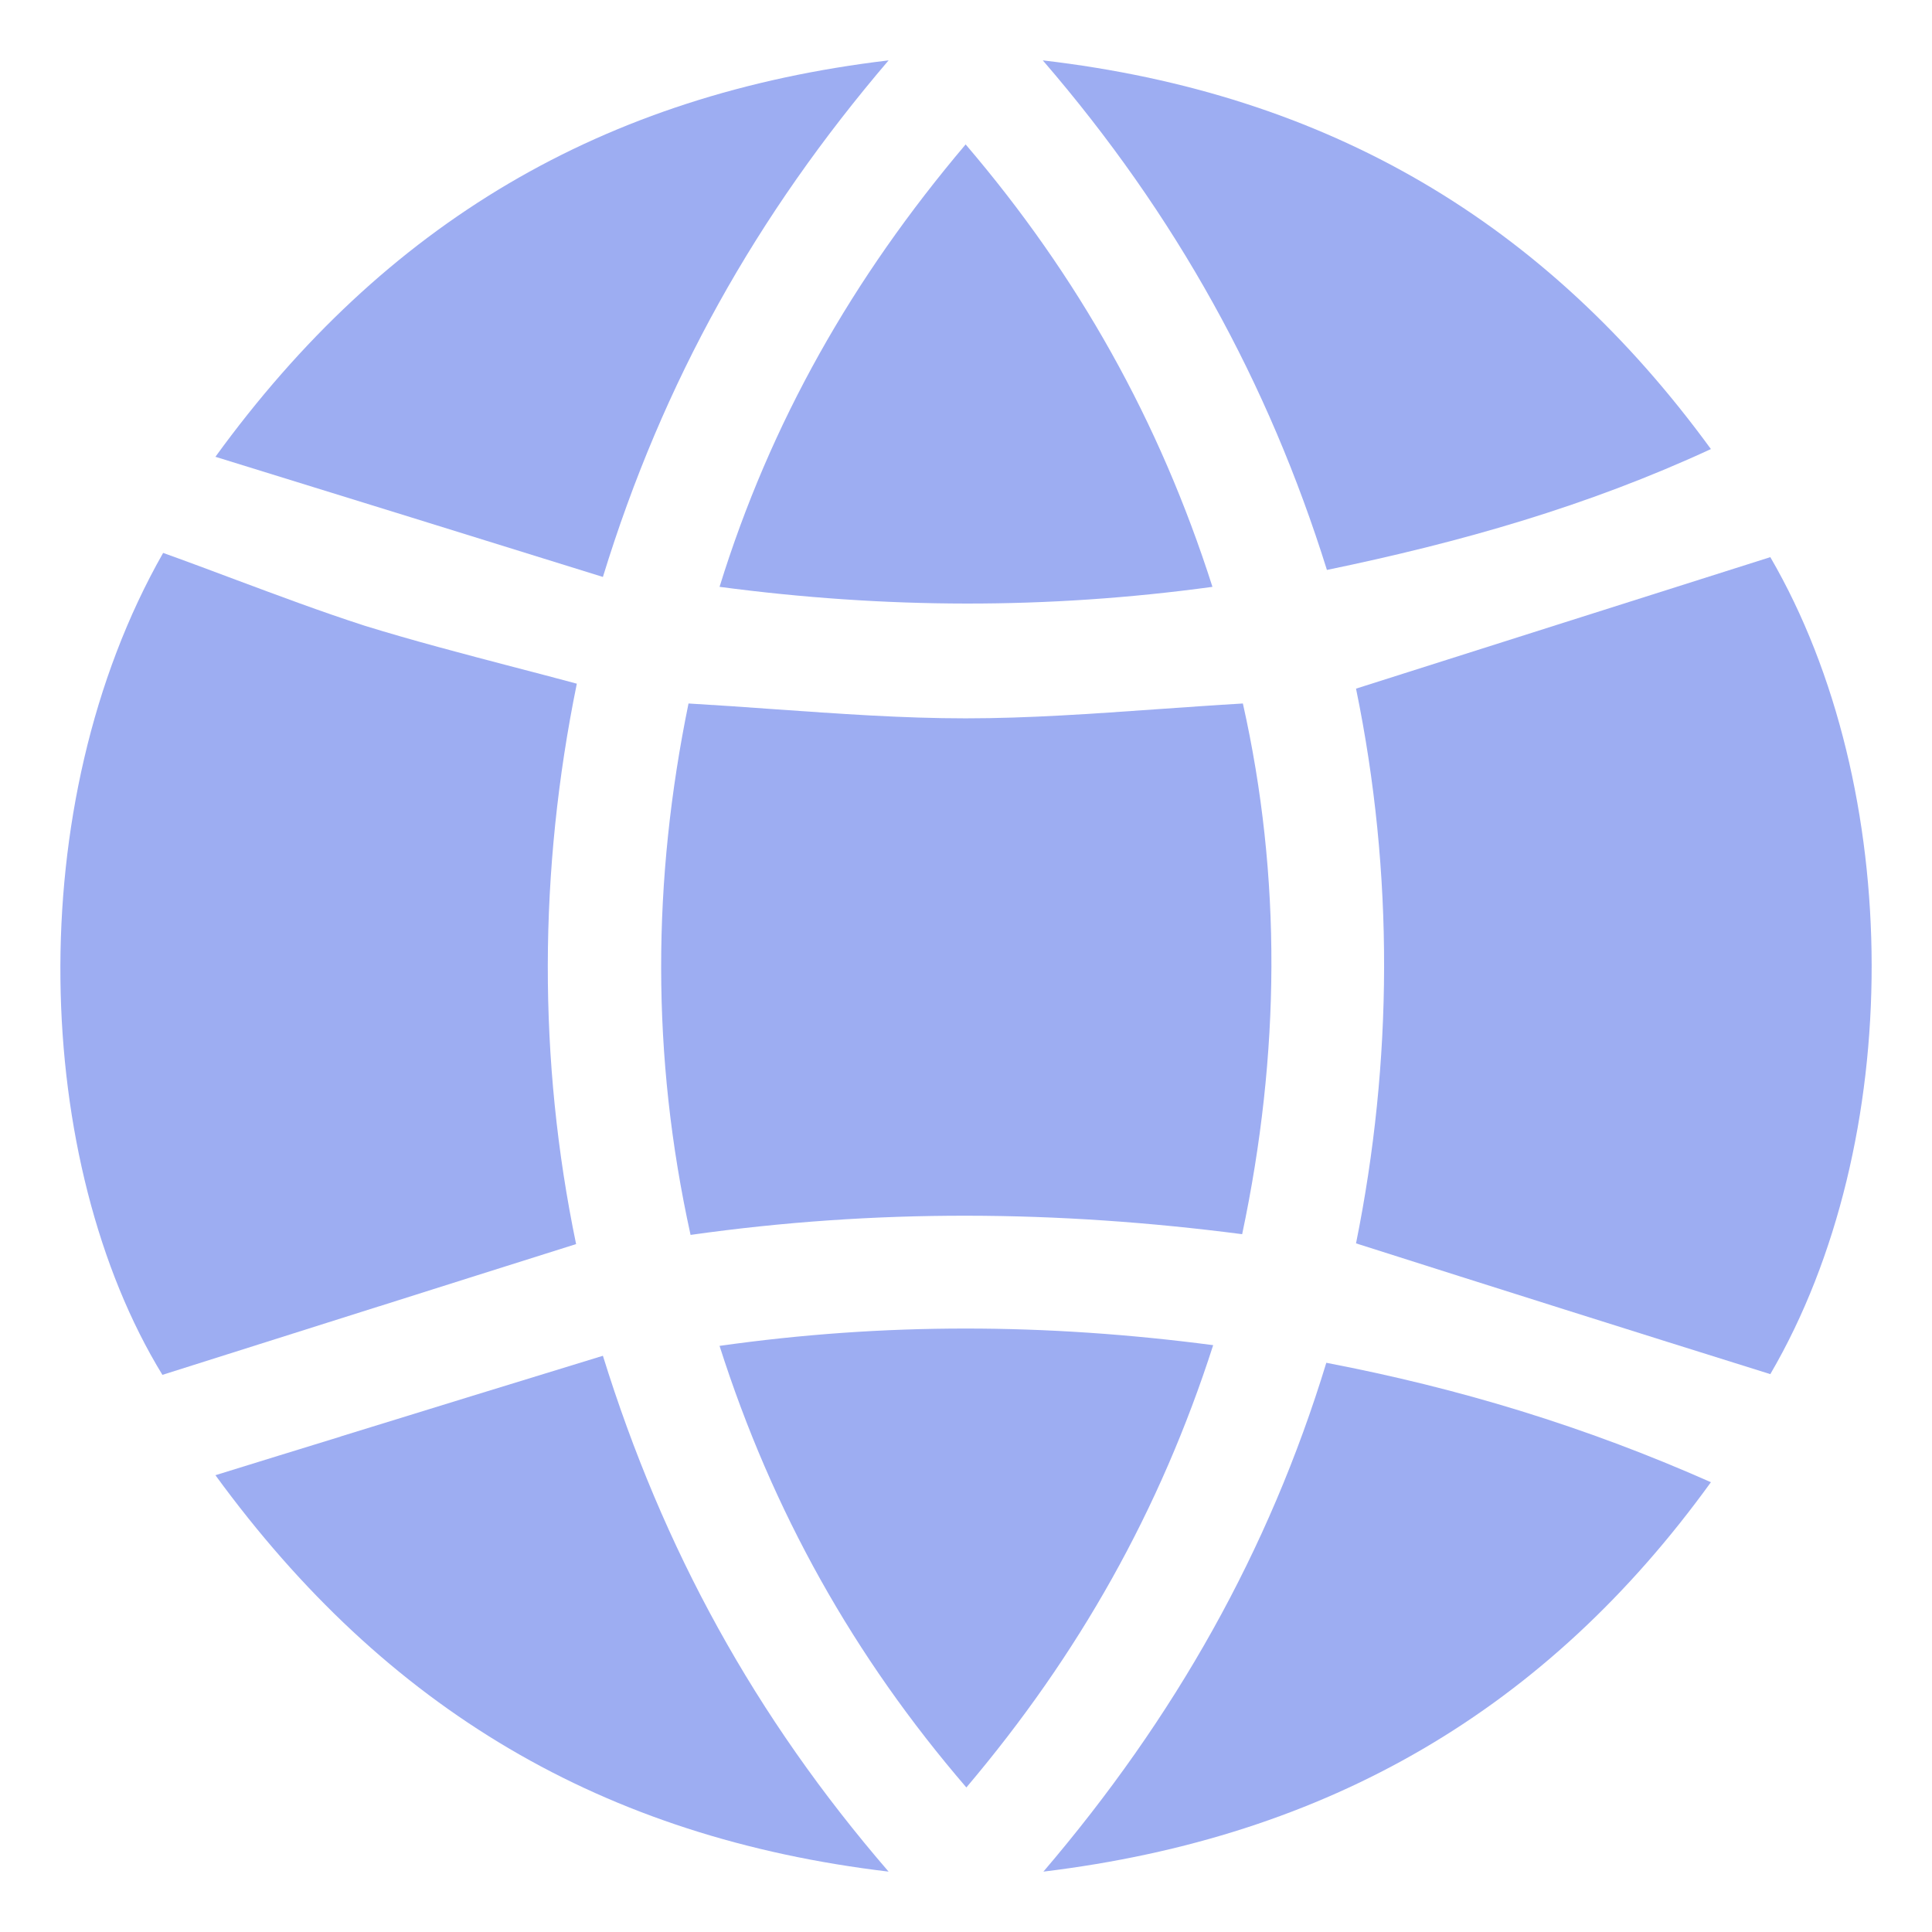 <svg width="16" height="16" viewBox="0 0 16 16" fill="none" xmlns="http://www.w3.org/2000/svg">
<g clip-path="url(#clip0_16901_272)">
<path d="M14.169 3.719C12.799 1.84 11.001 0.775 8.636 0.5C9.742 1.782 10.504 3.169 10.989 4.72C12.096 4.491 13.144 4.193 14.169 3.719Z" fill="#9DADF2"/>
<path d="M4.25 5.523C3.83 5.413 3.422 5.306 3.02 5.182C2.661 5.066 2.306 4.933 1.952 4.801C1.752 4.726 1.552 4.651 1.351 4.579C0.162 6.669 0.274 9.636 1.345 11.386C1.944 11.197 2.538 11.009 3.137 10.819L3.138 10.819C3.676 10.649 4.217 10.477 4.771 10.303C4.455 8.781 4.46 7.213 4.777 5.662C4.599 5.614 4.423 5.568 4.25 5.523Z" fill="#9DADF2"/>
<path d="M12.946 5.158C12.375 5.34 11.803 5.521 11.23 5.703C11.546 7.236 11.534 8.793 11.23 10.297C12.389 10.666 13.519 11.023 14.661 11.38C15.786 9.454 15.774 6.528 14.661 4.614C14.087 4.796 13.517 4.977 12.946 5.158Z" fill="#9DADF2"/>
<path d="M5.719 10.227C5.391 8.74 5.403 7.283 5.702 5.826C5.941 5.84 6.175 5.856 6.407 5.873C6.948 5.911 7.473 5.949 7.997 5.949C8.522 5.949 9.047 5.911 9.587 5.873C9.819 5.857 10.054 5.84 10.293 5.826C10.615 7.26 10.603 8.729 10.287 10.221C8.753 10.022 7.254 10.01 5.719 10.227Z" fill="#9DADF2"/>
<path d="M14.169 12.275C12.811 14.154 11.007 15.213 8.641 15.5C9.731 14.224 10.509 12.843 10.984 11.286C12.085 11.497 13.127 11.813 14.169 12.275Z" fill="#9DADF2"/>
<path d="M7.359 0.5C4.993 0.781 3.19 1.846 1.784 3.783C2.885 4.123 3.922 4.445 4.993 4.778C5.491 3.157 6.264 1.782 7.359 0.5Z" fill="#9DADF2"/>
<path d="M7.359 15.5C4.999 15.219 3.201 14.16 1.784 12.217C2.135 12.108 2.48 12.002 2.821 11.897L2.822 11.896C3.551 11.671 4.264 11.451 4.993 11.228C5.491 12.831 6.252 14.218 7.359 15.5Z" fill="#9DADF2"/>
<path d="M10.041 4.86C9.602 3.485 8.928 2.285 7.997 1.196C7.06 2.303 6.381 3.497 5.959 4.86C7.335 5.042 8.671 5.047 10.041 4.86Z" fill="#9DADF2"/>
<path d="M8.003 14.803C7.072 13.721 6.398 12.521 5.959 11.146C7.324 10.953 8.659 10.958 10.047 11.14C9.607 12.509 8.934 13.703 8.003 14.803Z" fill="#9DADF2"/>
</g>
<defs>
<clipPath id="clip0_16901_272">
<rect width="16" height="16" fill="white"/>
</clipPath>
</defs>
</svg>
